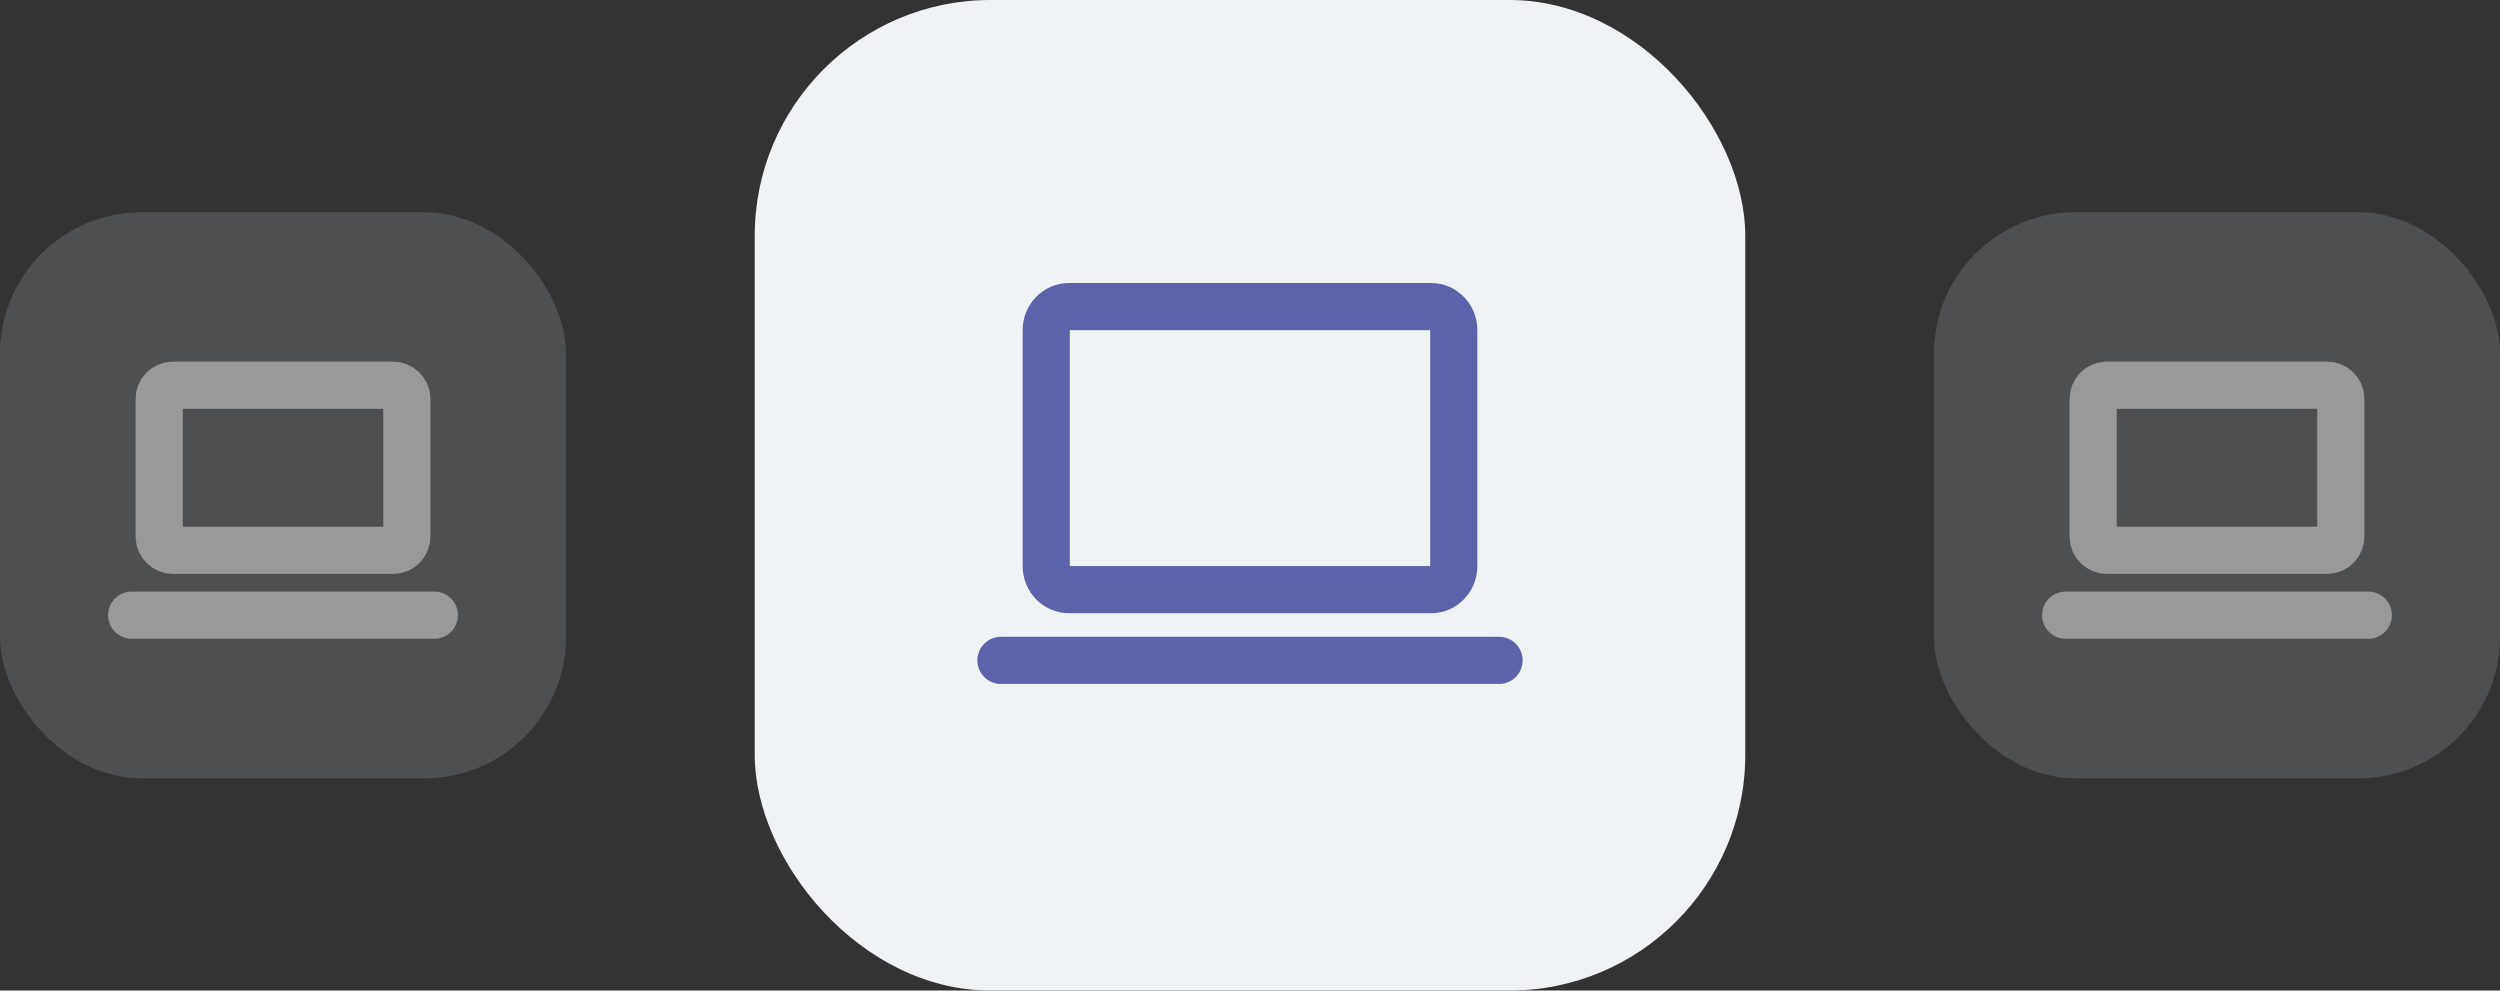 <?xml version="1.0" encoding="UTF-8"?>
<svg width="106px" height="42px" viewBox="0 0 106 42" version="1.1" xmlns="http://www.w3.org/2000/svg" xmlns:xlink="http://www.w3.org/1999/xlink">
    <rect x="0" y="0" width="106" height="42" fill="#333333" stroke="none"/>
    <title>Dashboard</title>
    <g id="Side-panel-" stroke="none" stroke-width="1" fill="none" fill-rule="evenodd">
        <g id="Hover/Dashboard" transform="translate(-122, -145)">
            <g id="Business-location" transform="translate(85, 122)">
                <g id="Dashboard" transform="translate(37, 23)">
                    <g id="Group-15" transform="translate(32, 0)">
                        <rect id="Rectangle" fill="#EFF3F6" x="0" y="0" width="42" height="42" rx="10"></rect>
                        <g id="Group" transform="translate(9, 9)">
                            <g id="Group-57" transform="translate(0.48, 0)">
                                <rect id="Icon-Spacing" opacity="0.2" x="0" y="0" width="23.04" height="24" rx="5"></rect>
                                <g id="laptop" transform="translate(0.96, 4)" stroke="#5C63AB" stroke-linecap="round" stroke-width="2">
                                    <path d="M0,15 L21.12,15 M2.88,12 L18.24,12 C18.77,12 19.2,11.552 19.2,11 L19.2,1 C19.2,0.448 18.77,0 18.24,0 L2.88,0 C2.35,0 1.92,0.448 1.92,1 L1.92,11 C1.92,11.552 2.35,12 2.88,12 Z" id="Shape"></path>
                                </g>
                            </g>
                        </g>
                    </g>
                    <g id="Group-15-Copy" opacity="0.498" transform="translate(82, 9)">
                        <rect id="Rectangle" fill="#EFF3F6" opacity="0.3" x="0" y="0" width="24" height="24" rx="6"></rect>
                        <g id="Group-57" transform="translate(5, 5)">
                            <rect id="Icon-Spacing" opacity="0.2" x="0" y="0" width="14" height="14" rx="5"></rect>
                            <g id="laptop" transform="translate(0.583, 2.333)" stroke="#FFFFFF" stroke-linecap="round" stroke-width="2">
                                <path d="M0,9.75 L12.833,9.75 M1.75,7 L11.083,7 C11.406,7 11.667,6.739 11.667,6.417 L11.667,0.583 C11.667,0.261 11.406,0 11.083,0 L1.75,0 C1.428,0 1.167,0.261 1.167,0.583 L1.167,6.417 C1.167,6.739 1.428,7 1.75,7 Z" id="Shape"></path>
                            </g>
                        </g>
                    </g>
                    <g id="Group-15-Copy-2" opacity="0.498" transform="translate(0, 9)">
                        <rect id="Rectangle" fill="#EFF3F6" opacity="0.3" x="0" y="0" width="24" height="24" rx="6"></rect>
                        <g id="Group-57" transform="translate(5, 5)">
                            <rect id="Icon-Spacing" opacity="0.2" x="0" y="0" width="14" height="14" rx="5"></rect>
                            <g id="laptop" transform="translate(0.583, 2.333)" stroke="#FFFFFF" stroke-linecap="round" stroke-width="2">
                                <path d="M0,9.75 L12.833,9.75 M1.75,7 L11.083,7 C11.406,7 11.667,6.739 11.667,6.417 L11.667,0.583 C11.667,0.261 11.406,0 11.083,0 L1.75,0 C1.428,0 1.167,0.261 1.167,0.583 L1.167,6.417 C1.167,6.739 1.428,7 1.75,7 Z" id="Shape"></path>
                            </g>
                        </g>
                    </g>
                </g>
            </g>
        </g>
    </g>
</svg>